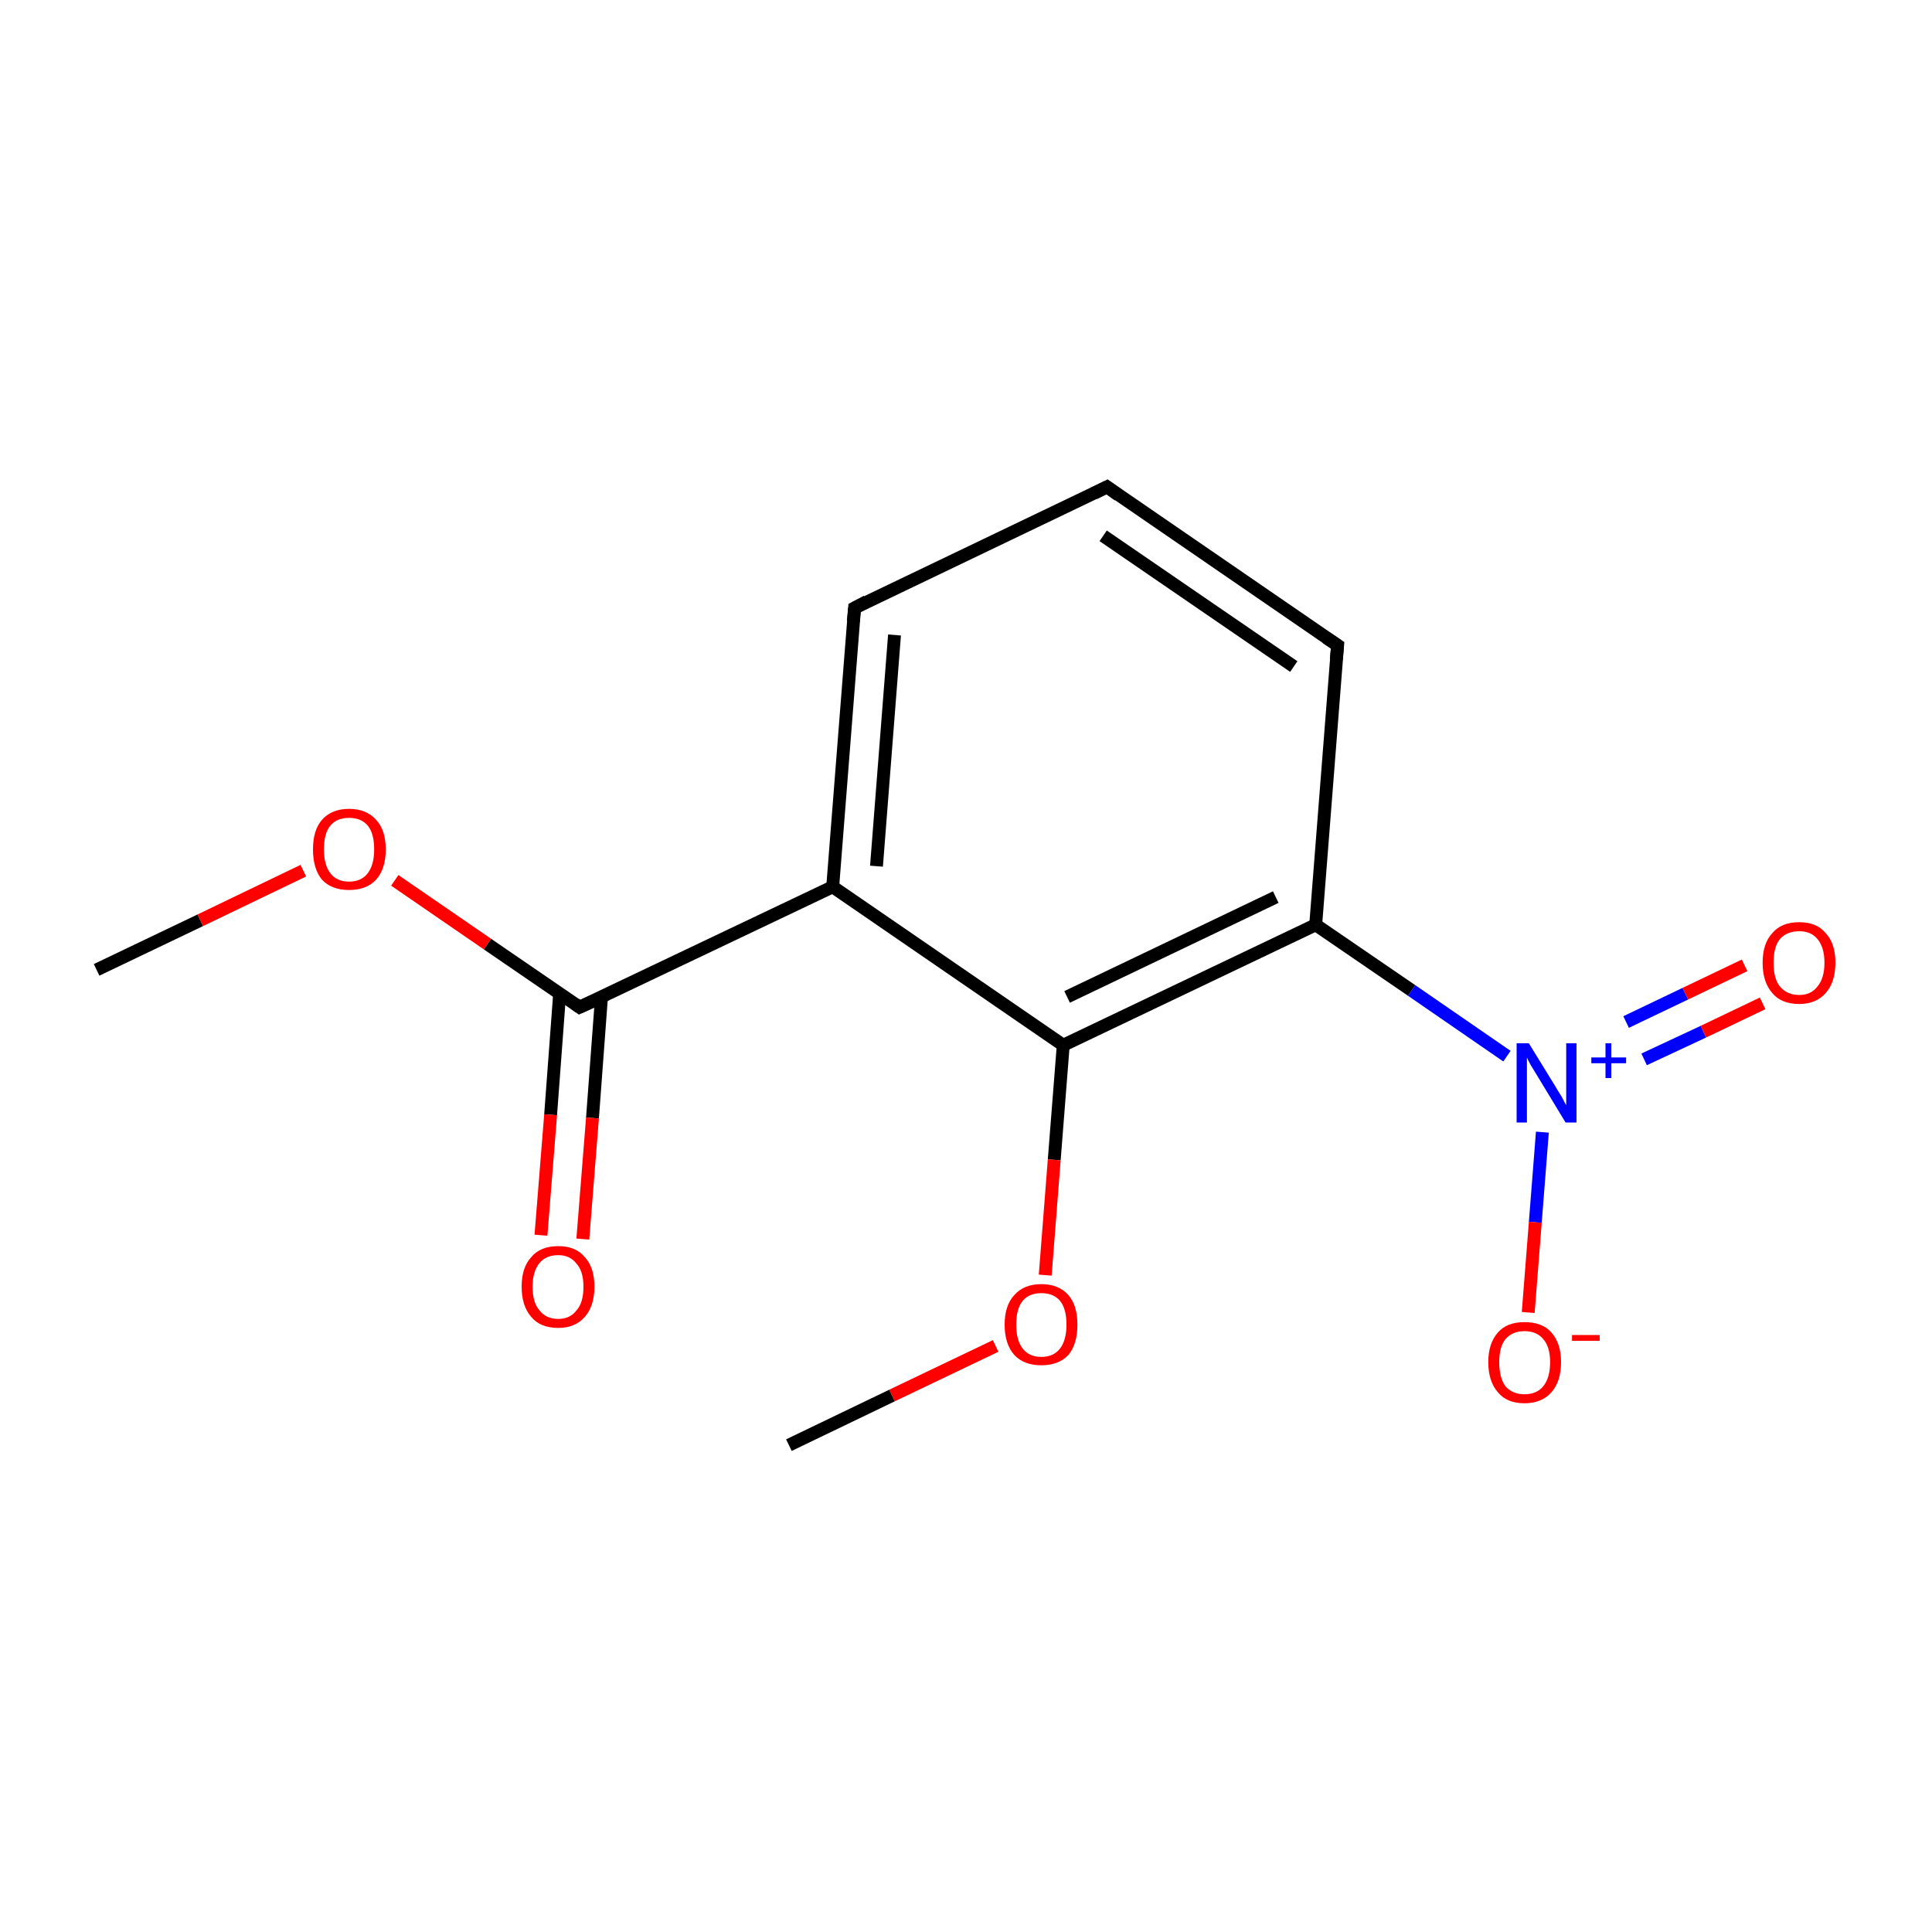 <?xml version='1.0' encoding='iso-8859-1'?>
<svg version='1.1' baseProfile='full'
              xmlns='http://www.w3.org/2000/svg'
                      xmlns:rdkit='http://www.rdkit.org/xml'
                      xmlns:xlink='http://www.w3.org/1999/xlink'
                  xml:space='preserve'
width='300px' height='300px' viewBox='0 0 300 300'>
<!-- END OF HEADER -->
<rect style='opacity:1.0;fill:#FFFFFF;stroke:none' width='300.0' height='300.0' x='0.0' y='0.0'> </rect>
<path class='bond-0 atom-0 atom-1' d='M 15.0,150.6 L 31.1,142.9' style='fill:none;fill-rule:evenodd;stroke:#000000;stroke-width:2.0px;stroke-linecap:butt;stroke-linejoin:miter;stroke-opacity:1' />
<path class='bond-0 atom-0 atom-1' d='M 31.1,142.9 L 47.1,135.2' style='fill:none;fill-rule:evenodd;stroke:#FF0000;stroke-width:2.0px;stroke-linecap:butt;stroke-linejoin:miter;stroke-opacity:1' />
<path class='bond-1 atom-1 atom-2' d='M 61.3,136.7 L 75.7,146.6' style='fill:none;fill-rule:evenodd;stroke:#FF0000;stroke-width:2.0px;stroke-linecap:butt;stroke-linejoin:miter;stroke-opacity:1' />
<path class='bond-1 atom-1 atom-2' d='M 75.7,146.6 L 90.0,156.4' style='fill:none;fill-rule:evenodd;stroke:#000000;stroke-width:2.0px;stroke-linecap:butt;stroke-linejoin:miter;stroke-opacity:1' />
<path class='bond-2 atom-2 atom-3' d='M 86.9,154.3 L 85.5,173.1' style='fill:none;fill-rule:evenodd;stroke:#000000;stroke-width:2.0px;stroke-linecap:butt;stroke-linejoin:miter;stroke-opacity:1' />
<path class='bond-2 atom-2 atom-3' d='M 85.5,173.1 L 84.0,191.8' style='fill:none;fill-rule:evenodd;stroke:#FF0000;stroke-width:2.0px;stroke-linecap:butt;stroke-linejoin:miter;stroke-opacity:1' />
<path class='bond-2 atom-2 atom-3' d='M 93.4,154.8 L 92.0,173.6' style='fill:none;fill-rule:evenodd;stroke:#000000;stroke-width:2.0px;stroke-linecap:butt;stroke-linejoin:miter;stroke-opacity:1' />
<path class='bond-2 atom-2 atom-3' d='M 92.0,173.6 L 90.5,192.4' style='fill:none;fill-rule:evenodd;stroke:#FF0000;stroke-width:2.0px;stroke-linecap:butt;stroke-linejoin:miter;stroke-opacity:1' />
<path class='bond-3 atom-2 atom-4' d='M 90.0,156.4 L 129.3,137.7' style='fill:none;fill-rule:evenodd;stroke:#000000;stroke-width:2.0px;stroke-linecap:butt;stroke-linejoin:miter;stroke-opacity:1' />
<path class='bond-4 atom-4 atom-5' d='M 129.3,137.7 L 132.7,94.4' style='fill:none;fill-rule:evenodd;stroke:#000000;stroke-width:2.0px;stroke-linecap:butt;stroke-linejoin:miter;stroke-opacity:1' />
<path class='bond-4 atom-4 atom-5' d='M 136.1,134.5 L 138.9,98.6' style='fill:none;fill-rule:evenodd;stroke:#000000;stroke-width:2.0px;stroke-linecap:butt;stroke-linejoin:miter;stroke-opacity:1' />
<path class='bond-5 atom-5 atom-6' d='M 132.7,94.4 L 171.9,75.6' style='fill:none;fill-rule:evenodd;stroke:#000000;stroke-width:2.0px;stroke-linecap:butt;stroke-linejoin:miter;stroke-opacity:1' />
<path class='bond-6 atom-6 atom-7' d='M 171.9,75.6 L 207.7,100.2' style='fill:none;fill-rule:evenodd;stroke:#000000;stroke-width:2.0px;stroke-linecap:butt;stroke-linejoin:miter;stroke-opacity:1' />
<path class='bond-6 atom-6 atom-7' d='M 171.3,83.2 L 200.9,103.5' style='fill:none;fill-rule:evenodd;stroke:#000000;stroke-width:2.0px;stroke-linecap:butt;stroke-linejoin:miter;stroke-opacity:1' />
<path class='bond-7 atom-7 atom-8' d='M 207.7,100.2 L 204.3,143.6' style='fill:none;fill-rule:evenodd;stroke:#000000;stroke-width:2.0px;stroke-linecap:butt;stroke-linejoin:miter;stroke-opacity:1' />
<path class='bond-8 atom-8 atom-9' d='M 204.3,143.6 L 219.2,153.8' style='fill:none;fill-rule:evenodd;stroke:#000000;stroke-width:2.0px;stroke-linecap:butt;stroke-linejoin:miter;stroke-opacity:1' />
<path class='bond-8 atom-8 atom-9' d='M 219.2,153.8 L 234.0,164.0' style='fill:none;fill-rule:evenodd;stroke:#0000FF;stroke-width:2.0px;stroke-linecap:butt;stroke-linejoin:miter;stroke-opacity:1' />
<path class='bond-9 atom-9 atom-10' d='M 255.3,164.5 L 264.5,160.2' style='fill:none;fill-rule:evenodd;stroke:#0000FF;stroke-width:2.0px;stroke-linecap:butt;stroke-linejoin:miter;stroke-opacity:1' />
<path class='bond-9 atom-9 atom-10' d='M 264.5,160.2 L 273.7,155.8' style='fill:none;fill-rule:evenodd;stroke:#FF0000;stroke-width:2.0px;stroke-linecap:butt;stroke-linejoin:miter;stroke-opacity:1' />
<path class='bond-9 atom-9 atom-10' d='M 252.5,158.7 L 261.7,154.3' style='fill:none;fill-rule:evenodd;stroke:#0000FF;stroke-width:2.0px;stroke-linecap:butt;stroke-linejoin:miter;stroke-opacity:1' />
<path class='bond-9 atom-9 atom-10' d='M 261.7,154.3 L 270.9,149.9' style='fill:none;fill-rule:evenodd;stroke:#FF0000;stroke-width:2.0px;stroke-linecap:butt;stroke-linejoin:miter;stroke-opacity:1' />
<path class='bond-10 atom-9 atom-11' d='M 239.5,175.8 L 238.4,189.8' style='fill:none;fill-rule:evenodd;stroke:#0000FF;stroke-width:2.0px;stroke-linecap:butt;stroke-linejoin:miter;stroke-opacity:1' />
<path class='bond-10 atom-9 atom-11' d='M 238.4,189.8 L 237.3,203.8' style='fill:none;fill-rule:evenodd;stroke:#FF0000;stroke-width:2.0px;stroke-linecap:butt;stroke-linejoin:miter;stroke-opacity:1' />
<path class='bond-11 atom-8 atom-12' d='M 204.3,143.6 L 165.1,162.3' style='fill:none;fill-rule:evenodd;stroke:#000000;stroke-width:2.0px;stroke-linecap:butt;stroke-linejoin:miter;stroke-opacity:1' />
<path class='bond-11 atom-8 atom-12' d='M 198.1,139.3 L 165.7,154.8' style='fill:none;fill-rule:evenodd;stroke:#000000;stroke-width:2.0px;stroke-linecap:butt;stroke-linejoin:miter;stroke-opacity:1' />
<path class='bond-12 atom-12 atom-13' d='M 165.1,162.3 L 163.7,180.1' style='fill:none;fill-rule:evenodd;stroke:#000000;stroke-width:2.0px;stroke-linecap:butt;stroke-linejoin:miter;stroke-opacity:1' />
<path class='bond-12 atom-12 atom-13' d='M 163.7,180.1 L 162.3,198.0' style='fill:none;fill-rule:evenodd;stroke:#FF0000;stroke-width:2.0px;stroke-linecap:butt;stroke-linejoin:miter;stroke-opacity:1' />
<path class='bond-13 atom-13 atom-14' d='M 154.6,209.0 L 138.5,216.7' style='fill:none;fill-rule:evenodd;stroke:#FF0000;stroke-width:2.0px;stroke-linecap:butt;stroke-linejoin:miter;stroke-opacity:1' />
<path class='bond-13 atom-13 atom-14' d='M 138.5,216.7 L 122.5,224.4' style='fill:none;fill-rule:evenodd;stroke:#000000;stroke-width:2.0px;stroke-linecap:butt;stroke-linejoin:miter;stroke-opacity:1' />
<path class='bond-14 atom-12 atom-4' d='M 165.1,162.3 L 129.3,137.7' style='fill:none;fill-rule:evenodd;stroke:#000000;stroke-width:2.0px;stroke-linecap:butt;stroke-linejoin:miter;stroke-opacity:1' />
<path d='M 89.3,155.9 L 90.0,156.4 L 92.0,155.5' style='fill:none;stroke:#000000;stroke-width:2.0px;stroke-linecap:butt;stroke-linejoin:miter;stroke-miterlimit:10;stroke-opacity:1;' />
<path d='M 132.5,96.5 L 132.7,94.4 L 134.6,93.4' style='fill:none;stroke:#000000;stroke-width:2.0px;stroke-linecap:butt;stroke-linejoin:miter;stroke-miterlimit:10;stroke-opacity:1;' />
<path d='M 169.9,76.6 L 171.9,75.6 L 173.7,76.9' style='fill:none;stroke:#000000;stroke-width:2.0px;stroke-linecap:butt;stroke-linejoin:miter;stroke-miterlimit:10;stroke-opacity:1;' />
<path d='M 205.9,99.0 L 207.7,100.2 L 207.5,102.4' style='fill:none;stroke:#000000;stroke-width:2.0px;stroke-linecap:butt;stroke-linejoin:miter;stroke-miterlimit:10;stroke-opacity:1;' />
<path class='atom-1' d='M 48.6 131.9
Q 48.6 128.9, 50.0 127.3
Q 51.5 125.6, 54.2 125.6
Q 56.9 125.6, 58.4 127.3
Q 59.9 128.9, 59.9 131.9
Q 59.9 134.9, 58.4 136.6
Q 56.9 138.2, 54.2 138.2
Q 51.5 138.2, 50.0 136.6
Q 48.6 134.9, 48.6 131.9
M 54.2 136.9
Q 56.1 136.9, 57.1 135.6
Q 58.1 134.3, 58.1 131.9
Q 58.1 129.4, 57.1 128.2
Q 56.1 127.0, 54.2 127.0
Q 52.3 127.0, 51.3 128.2
Q 50.3 129.4, 50.3 131.9
Q 50.3 134.3, 51.3 135.6
Q 52.3 136.9, 54.2 136.9
' fill='#FF0000'/>
<path class='atom-3' d='M 81.0 199.8
Q 81.0 196.8, 82.5 195.2
Q 83.9 193.5, 86.7 193.5
Q 89.4 193.5, 90.8 195.2
Q 92.3 196.8, 92.3 199.8
Q 92.3 202.8, 90.8 204.5
Q 89.3 206.2, 86.7 206.2
Q 83.9 206.2, 82.5 204.5
Q 81.0 202.8, 81.0 199.8
M 86.7 204.8
Q 88.5 204.8, 89.5 203.5
Q 90.6 202.3, 90.6 199.8
Q 90.6 197.4, 89.5 196.2
Q 88.5 194.9, 86.7 194.9
Q 84.8 194.9, 83.8 196.1
Q 82.7 197.4, 82.7 199.8
Q 82.7 202.3, 83.8 203.5
Q 84.8 204.8, 86.7 204.8
' fill='#FF0000'/>
<path class='atom-9' d='M 237.4 162.0
L 241.4 168.5
Q 241.8 169.2, 242.5 170.3
Q 243.1 171.5, 243.2 171.6
L 243.2 162.0
L 244.8 162.0
L 244.8 174.3
L 243.1 174.3
L 238.8 167.2
Q 238.3 166.4, 237.7 165.4
Q 237.2 164.5, 237.1 164.2
L 237.1 174.3
L 235.5 174.3
L 235.5 162.0
L 237.4 162.0
' fill='#0000FF'/>
<path class='atom-9' d='M 247.1 164.2
L 249.3 164.2
L 249.3 162.0
L 250.2 162.0
L 250.2 164.2
L 252.5 164.2
L 252.5 165.1
L 250.2 165.1
L 250.2 167.4
L 249.3 167.4
L 249.3 165.1
L 247.1 165.1
L 247.1 164.2
' fill='#0000FF'/>
<path class='atom-10' d='M 273.7 149.5
Q 273.7 146.5, 275.2 144.9
Q 276.6 143.2, 279.4 143.2
Q 282.1 143.2, 283.5 144.9
Q 285.0 146.5, 285.0 149.5
Q 285.0 152.5, 283.5 154.2
Q 282.0 155.9, 279.4 155.9
Q 276.6 155.9, 275.2 154.2
Q 273.7 152.5, 273.7 149.5
M 279.4 154.5
Q 281.2 154.5, 282.2 153.2
Q 283.3 151.9, 283.3 149.5
Q 283.3 147.1, 282.2 145.8
Q 281.2 144.6, 279.4 144.6
Q 277.5 144.6, 276.4 145.8
Q 275.4 147.0, 275.4 149.5
Q 275.4 152.0, 276.4 153.2
Q 277.5 154.5, 279.4 154.5
' fill='#FF0000'/>
<path class='atom-11' d='M 231.1 211.5
Q 231.1 208.6, 232.6 206.9
Q 234.0 205.3, 236.7 205.3
Q 239.5 205.3, 240.9 206.9
Q 242.4 208.6, 242.4 211.5
Q 242.4 214.5, 240.9 216.2
Q 239.4 217.9, 236.7 217.9
Q 234.0 217.9, 232.6 216.2
Q 231.1 214.5, 231.1 211.5
M 236.7 216.5
Q 238.6 216.5, 239.6 215.3
Q 240.7 214.0, 240.7 211.5
Q 240.7 209.1, 239.6 207.9
Q 238.6 206.7, 236.7 206.7
Q 234.9 206.7, 233.8 207.9
Q 232.8 209.1, 232.8 211.5
Q 232.8 214.0, 233.8 215.3
Q 234.9 216.5, 236.7 216.5
' fill='#FF0000'/>
<path class='atom-11' d='M 244.1 207.3
L 248.4 207.3
L 248.4 208.2
L 244.1 208.2
L 244.1 207.3
' fill='#FF0000'/>
<path class='atom-13' d='M 156.0 205.7
Q 156.0 202.7, 157.5 201.1
Q 159.0 199.4, 161.7 199.4
Q 164.4 199.4, 165.9 201.1
Q 167.3 202.7, 167.3 205.7
Q 167.3 208.7, 165.9 210.4
Q 164.4 212.0, 161.7 212.0
Q 159.0 212.0, 157.5 210.4
Q 156.0 208.7, 156.0 205.7
M 161.7 210.7
Q 163.6 210.7, 164.6 209.4
Q 165.6 208.1, 165.6 205.7
Q 165.6 203.2, 164.6 202.0
Q 163.6 200.8, 161.7 200.8
Q 159.8 200.8, 158.8 202.0
Q 157.8 203.2, 157.8 205.7
Q 157.8 208.1, 158.8 209.4
Q 159.8 210.7, 161.7 210.7
' fill='#FF0000'/>
</svg>
